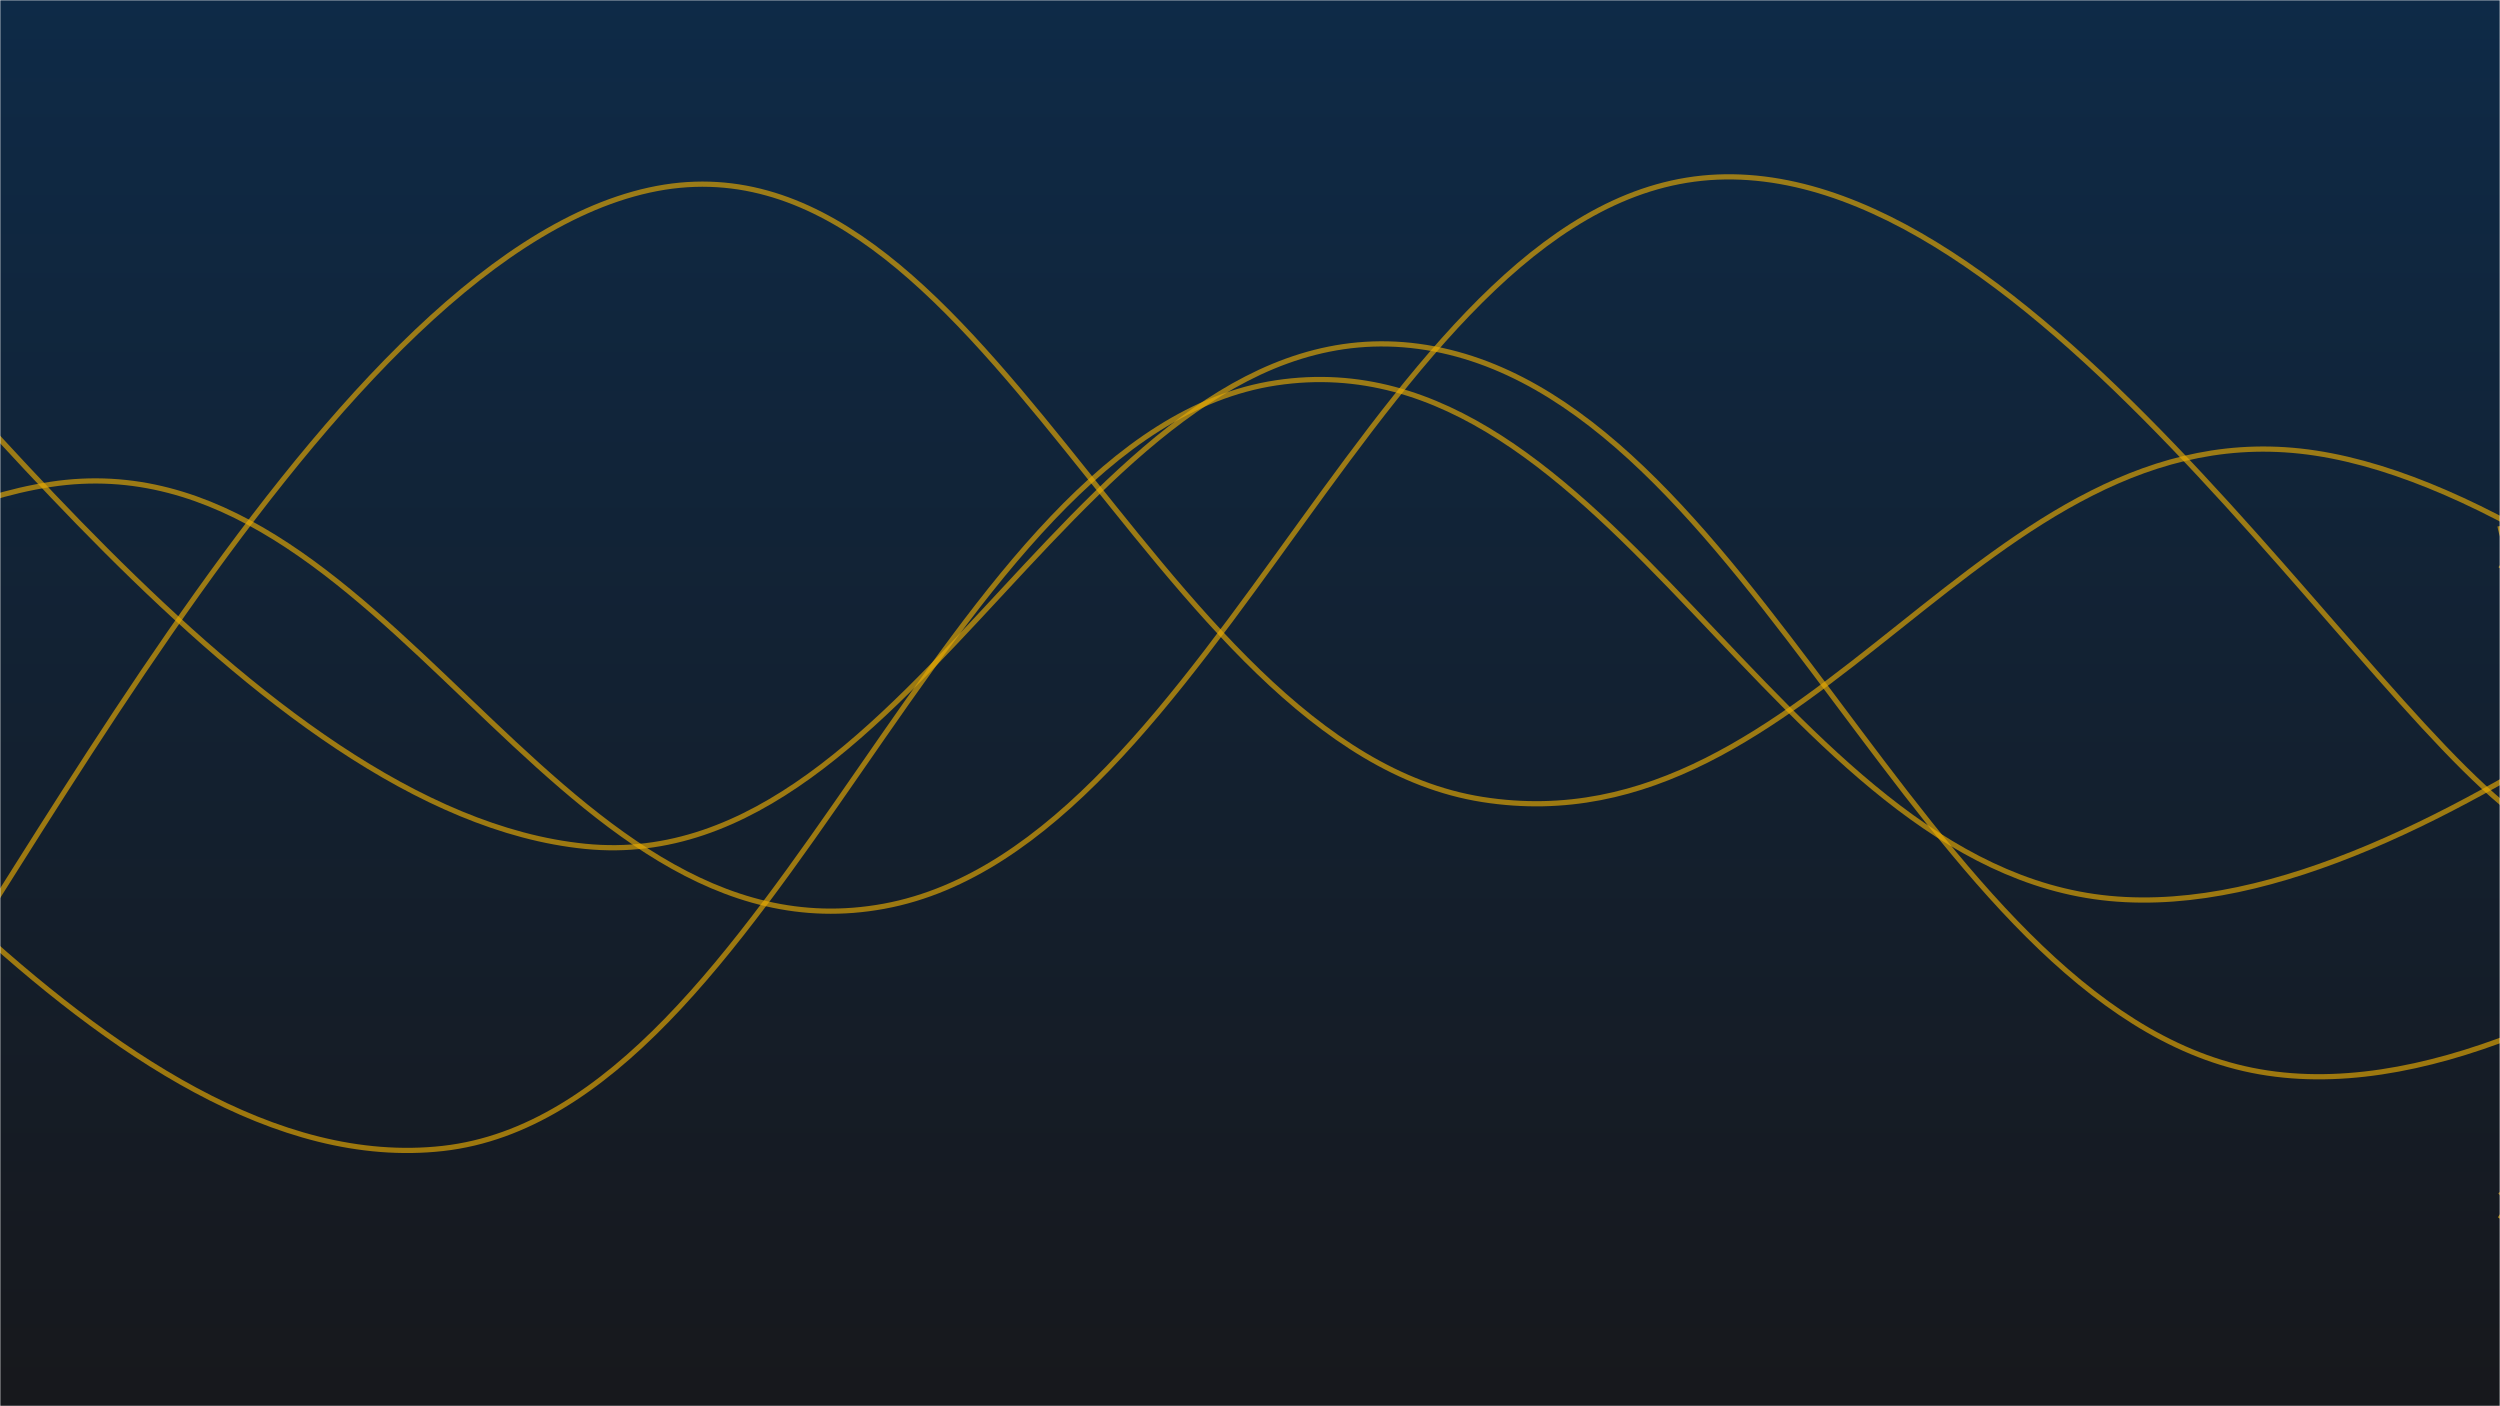 <svg xmlns="http://www.w3.org/2000/svg" version="1.1" xmlns:xlink="http://www.w3.org/1999/xlink" xmlns:svgjs="http://svgjs.dev/svgjs" width="960" height="540" preserveAspectRatio="none" viewBox="0 0 960 540"><g mask="url(&quot;#SvgjsMask1583&quot;)" fill="none"><rect width="960" height="540" x="0" y="0" fill="url(&quot;#SvgjsLinearGradient1584&quot;)"></rect><path d="M -95.248,69 C -31.25,120.2 96.75,312.2 224.752,325 C 352.75,337.8 416.75,115.8 544.752,133 C 672.75,150.2 736.75,385.2 864.752,411 C 992.75,436.8 1165.7,252.4 1184.752,262 C 1203.8,271.6 1004.95,419.6 960,459" stroke="rgba(234, 172, 3, 0.64)" stroke-width="2"></path><path d="M -300.549,446 C -236.55,394 -108.55,205.6 19.451,186 C 147.45,166.4 211.45,371.6 339.451,348 C 467.45,324.4 531.45,73.4 659.451,68 C 787.45,62.6 919.34,294.2 979.451,321 C 1039.56,347.8 963.89,225.8 960,202" stroke="rgba(234, 172, 3, 0.64)" stroke-width="2"></path><path d="M -149.894,219 C -85.89,263.4 42.11,455.4 170.106,441 C 298.11,426.6 362.11,166.2 490.106,147 C 618.11,127.8 682.11,332.8 810.106,345 C 938.11,357.2 1100.13,183.4 1130.106,208 C 1160.09,232.6 994.02,416 960,468" stroke="rgba(234, 172, 3, 0.64)" stroke-width="2"></path><path d="M -70.747,448 C -6.75,373 121.25,101.2 249.253,73 C 377.25,44.8 441.25,286.8 569.253,307 C 697.25,327.2 761.25,154.4 889.253,174 C 1017.25,193.6 1195.1,396.4 1209.253,405 C 1223.4,413.6 1009.85,254.6 960,217" stroke="rgba(234, 172, 3, 0.64)" stroke-width="2"></path></g><defs><mask id="SvgjsMask1583"><rect width="960" height="540" fill="#ffffff"></rect></mask><linearGradient x1="50%" y1="0%" x2="50%" y2="100%" gradientUnits="userSpaceOnUse" id="SvgjsLinearGradient1584"><stop stop-color="#0e2a47" offset="0"></stop><stop stop-color="rgba(23, 24, 28, 1)" offset="1"></stop></linearGradient></defs></svg>